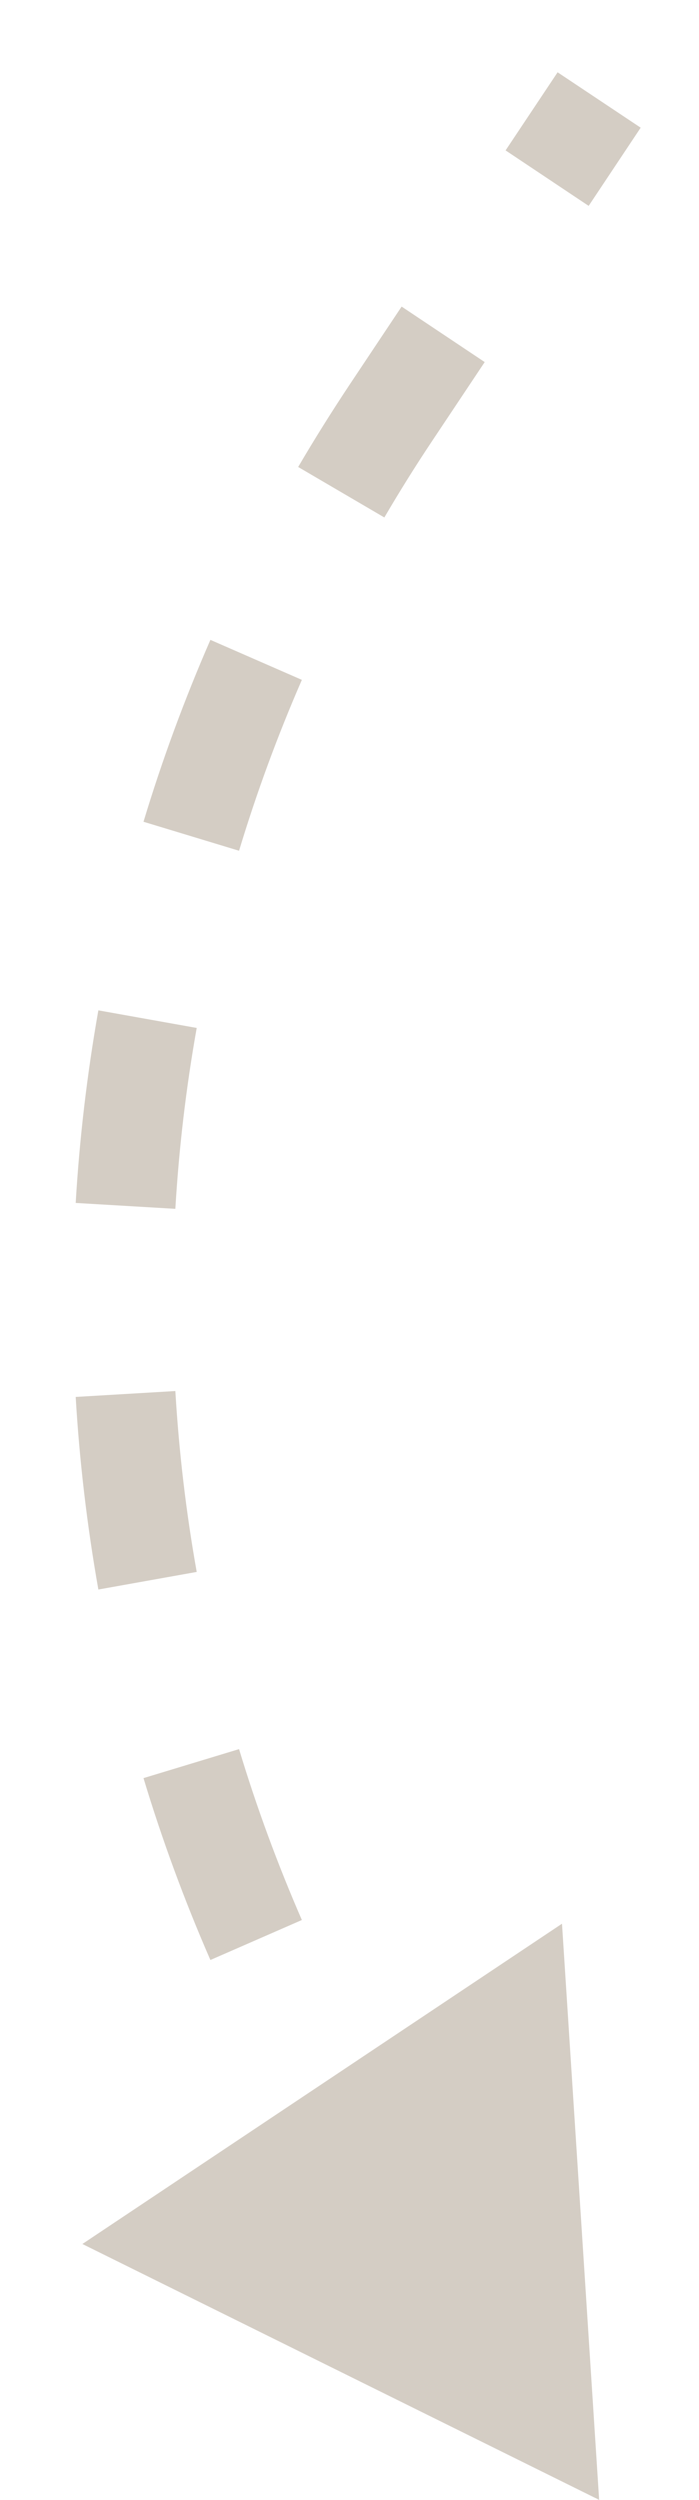 <svg width="7" height="25" viewBox="0 0 7 25" fill="none" xmlns="http://www.w3.org/2000/svg">
  <path
    d="M6 25L5.628 19.238L0.825 22.441L6 25ZM5.584 0.723L5.063 1.504L5.895 2.059L6.416 1.277L5.584 0.723ZM4.022 3.066L3.501 3.847L4.333 4.402L4.854 3.621L4.022 3.066ZM3.501 3.847C3.321 4.118 3.149 4.392 2.986 4.67L3.849 5.175C4.002 4.914 4.163 4.656 4.333 4.402L3.501 3.847ZM2.107 6.399C1.847 6.995 1.623 7.602 1.437 8.218L2.394 8.508C2.569 7.929 2.779 7.359 3.023 6.799L2.107 6.399ZM0.985 10.104C0.872 10.742 0.796 11.386 0.758 12.03L1.756 12.089C1.792 11.483 1.863 10.879 1.97 10.28L0.985 10.104ZM0.758 13.97C0.796 14.614 0.872 15.258 0.985 15.896L1.97 15.72C1.863 15.121 1.792 14.517 1.756 13.911L0.758 13.97ZM1.437 17.782C1.623 18.398 1.847 19.006 2.107 19.601L3.023 19.201C2.779 18.641 2.569 18.071 2.394 17.492L1.437 17.782ZM2.986 21.33C3.149 21.608 3.321 21.882 3.501 22.153L4.333 21.598C4.163 21.344 4.002 21.086 3.849 20.825L2.986 21.33ZM3.501 22.153L4.022 22.934L4.854 22.379L4.333 21.598L3.501 22.153Z"
    fill="#D4CDC4"/>
</svg>
